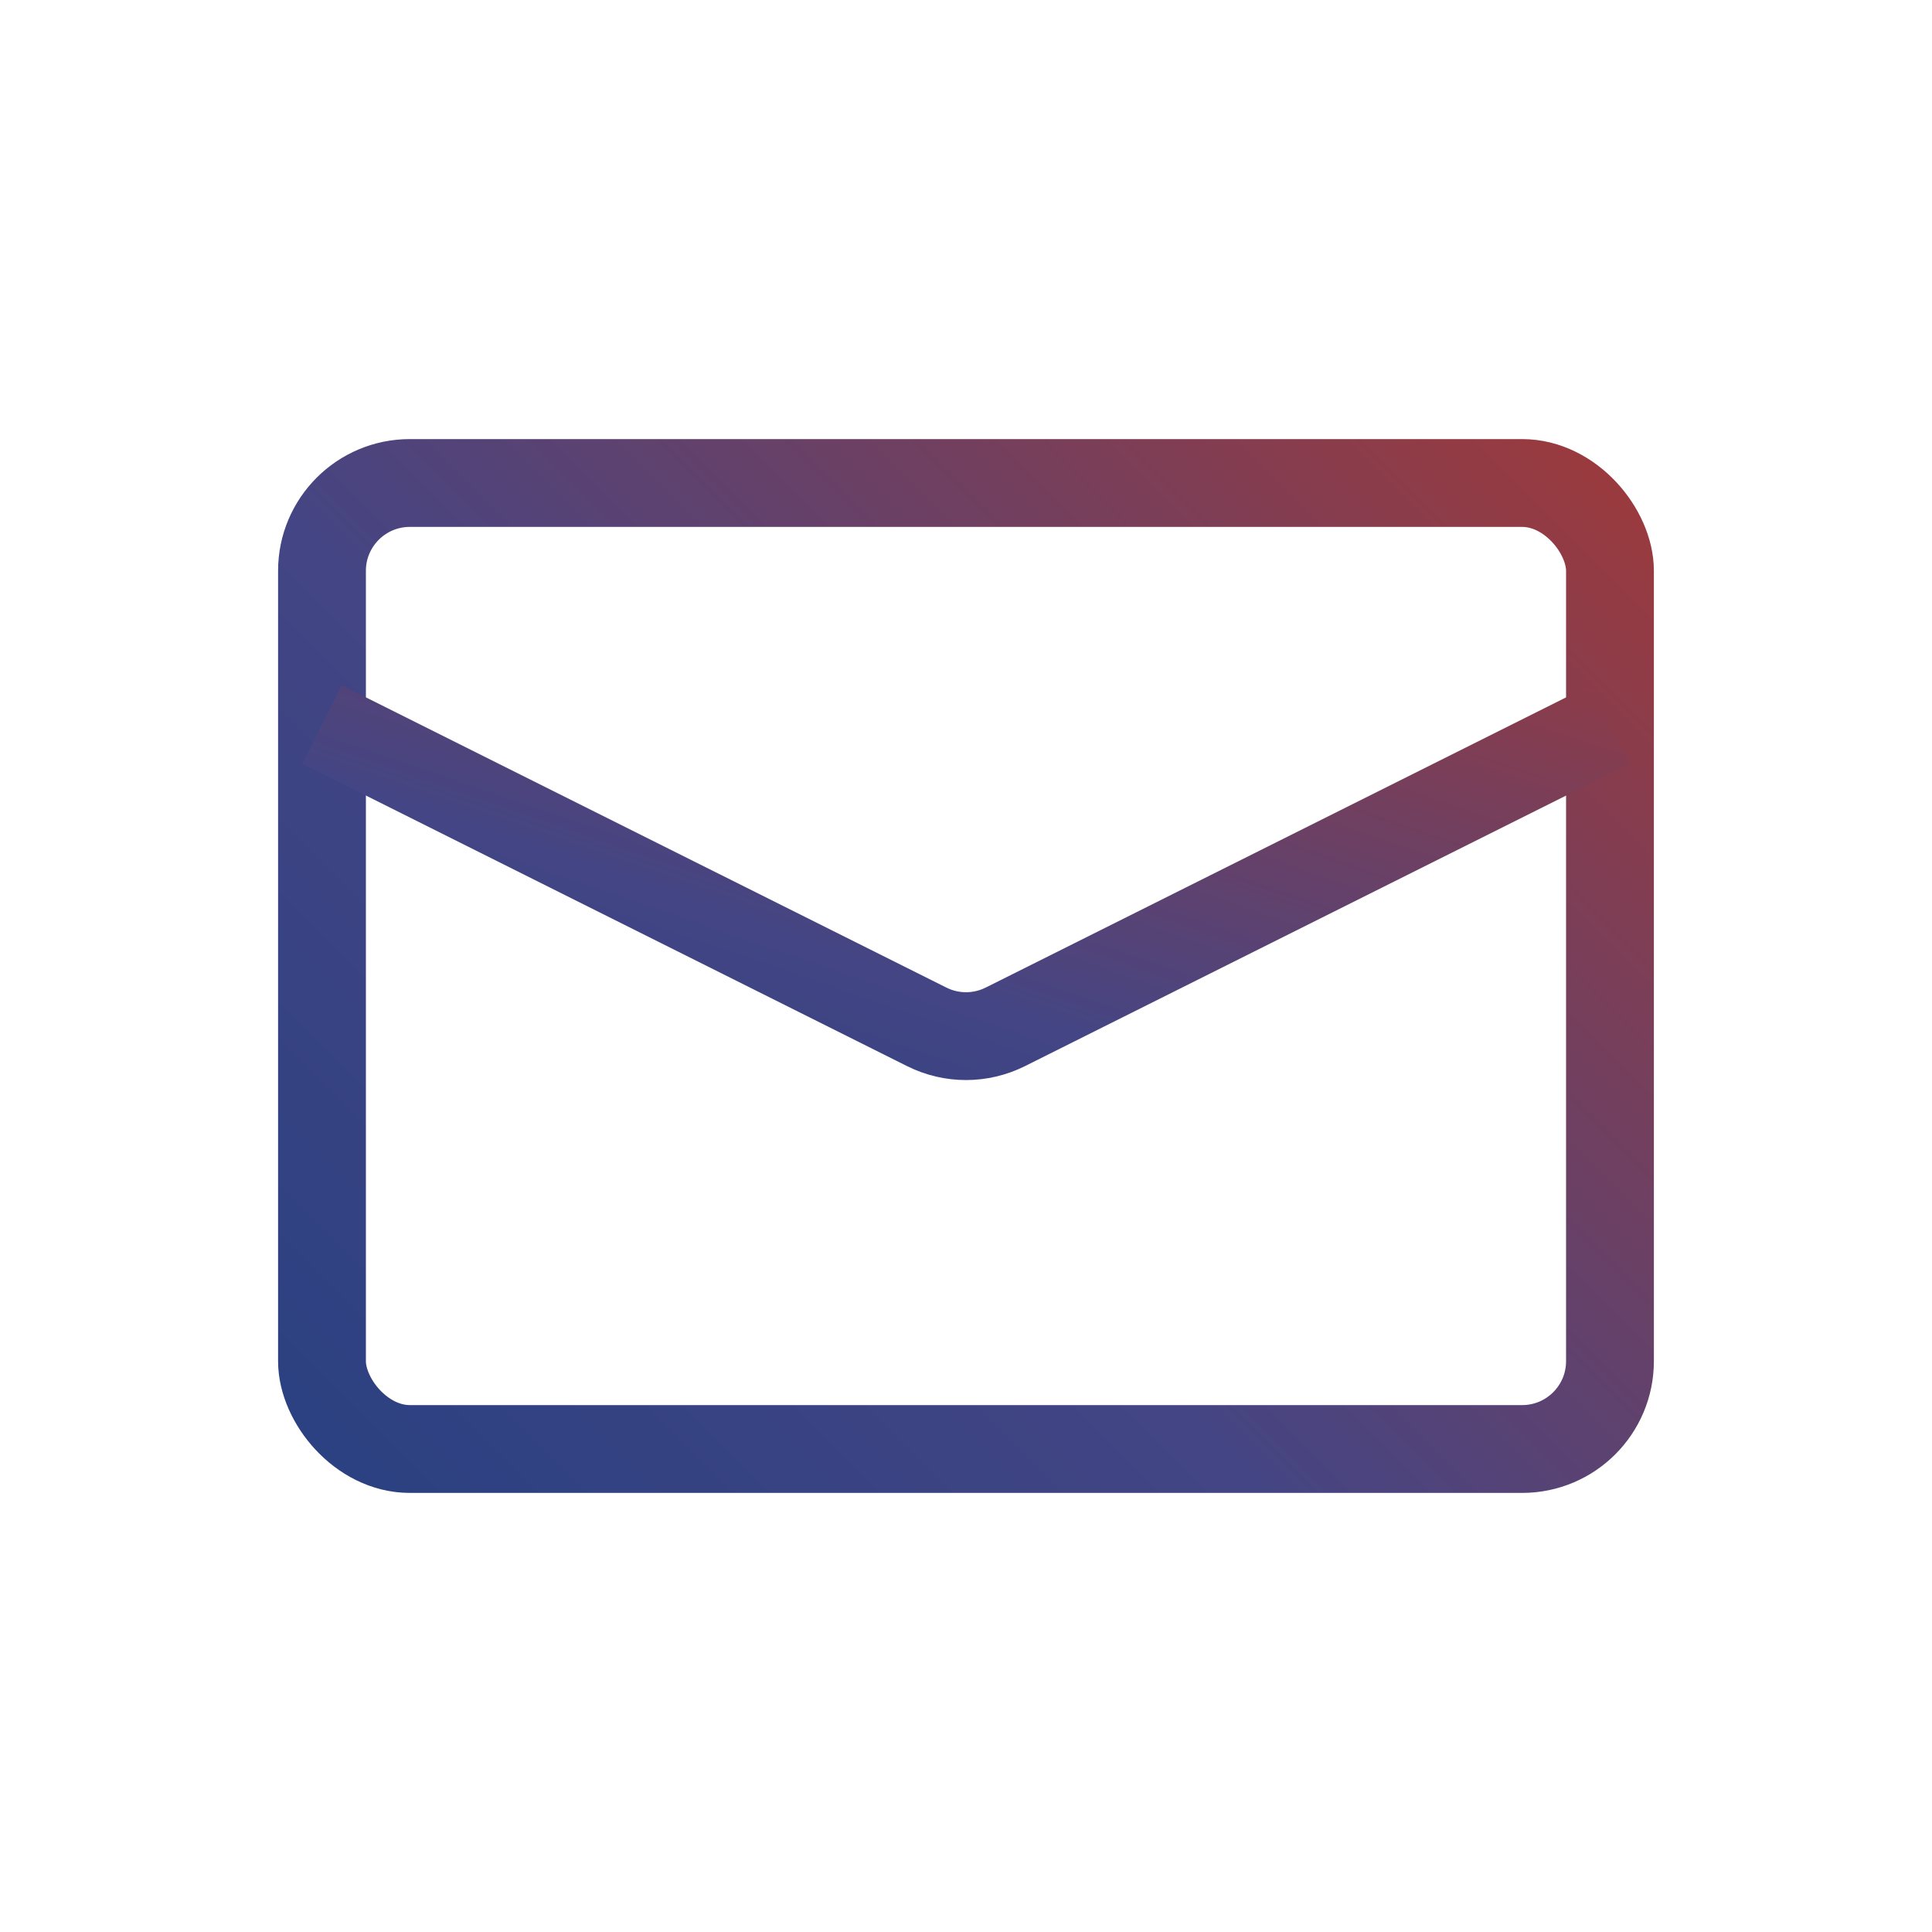 <svg width="44" height="44" viewBox="0 0 44 44" fill="none" xmlns="http://www.w3.org/2000/svg">
<rect x="7.333" y="11" width="29.333" height="22" rx="2" stroke="url(#paint0_linear_31_2806)" stroke-width="2"/>
<path d="M7.333 16.5L21.106 23.386C21.669 23.668 22.331 23.668 22.895 23.386L36.667 16.5" stroke="url(#paint1_linear_31_2806)" stroke-width="2"/>
<defs>
<linearGradient id="paint0_linear_31_2806" x1="4.5" y1="38" x2="36" y2="6.5" gradientUnits="userSpaceOnUse">
<stop stop-color="#223F80"/>
<stop offset="0.449" stop-color="#444584"/>
<stop offset="1" stop-color="#A43936"/>
</linearGradient>
<linearGradient id="paint1_linear_31_2806" x1="14.5" y1="35" x2="24" y2="7.5" gradientUnits="userSpaceOnUse">
<stop offset="0.161" stop-color="#223F80"/>
<stop offset="0.484" stop-color="#444584"/>
<stop offset="1" stop-color="#A43936"/>
</linearGradient>
</defs>
</svg>